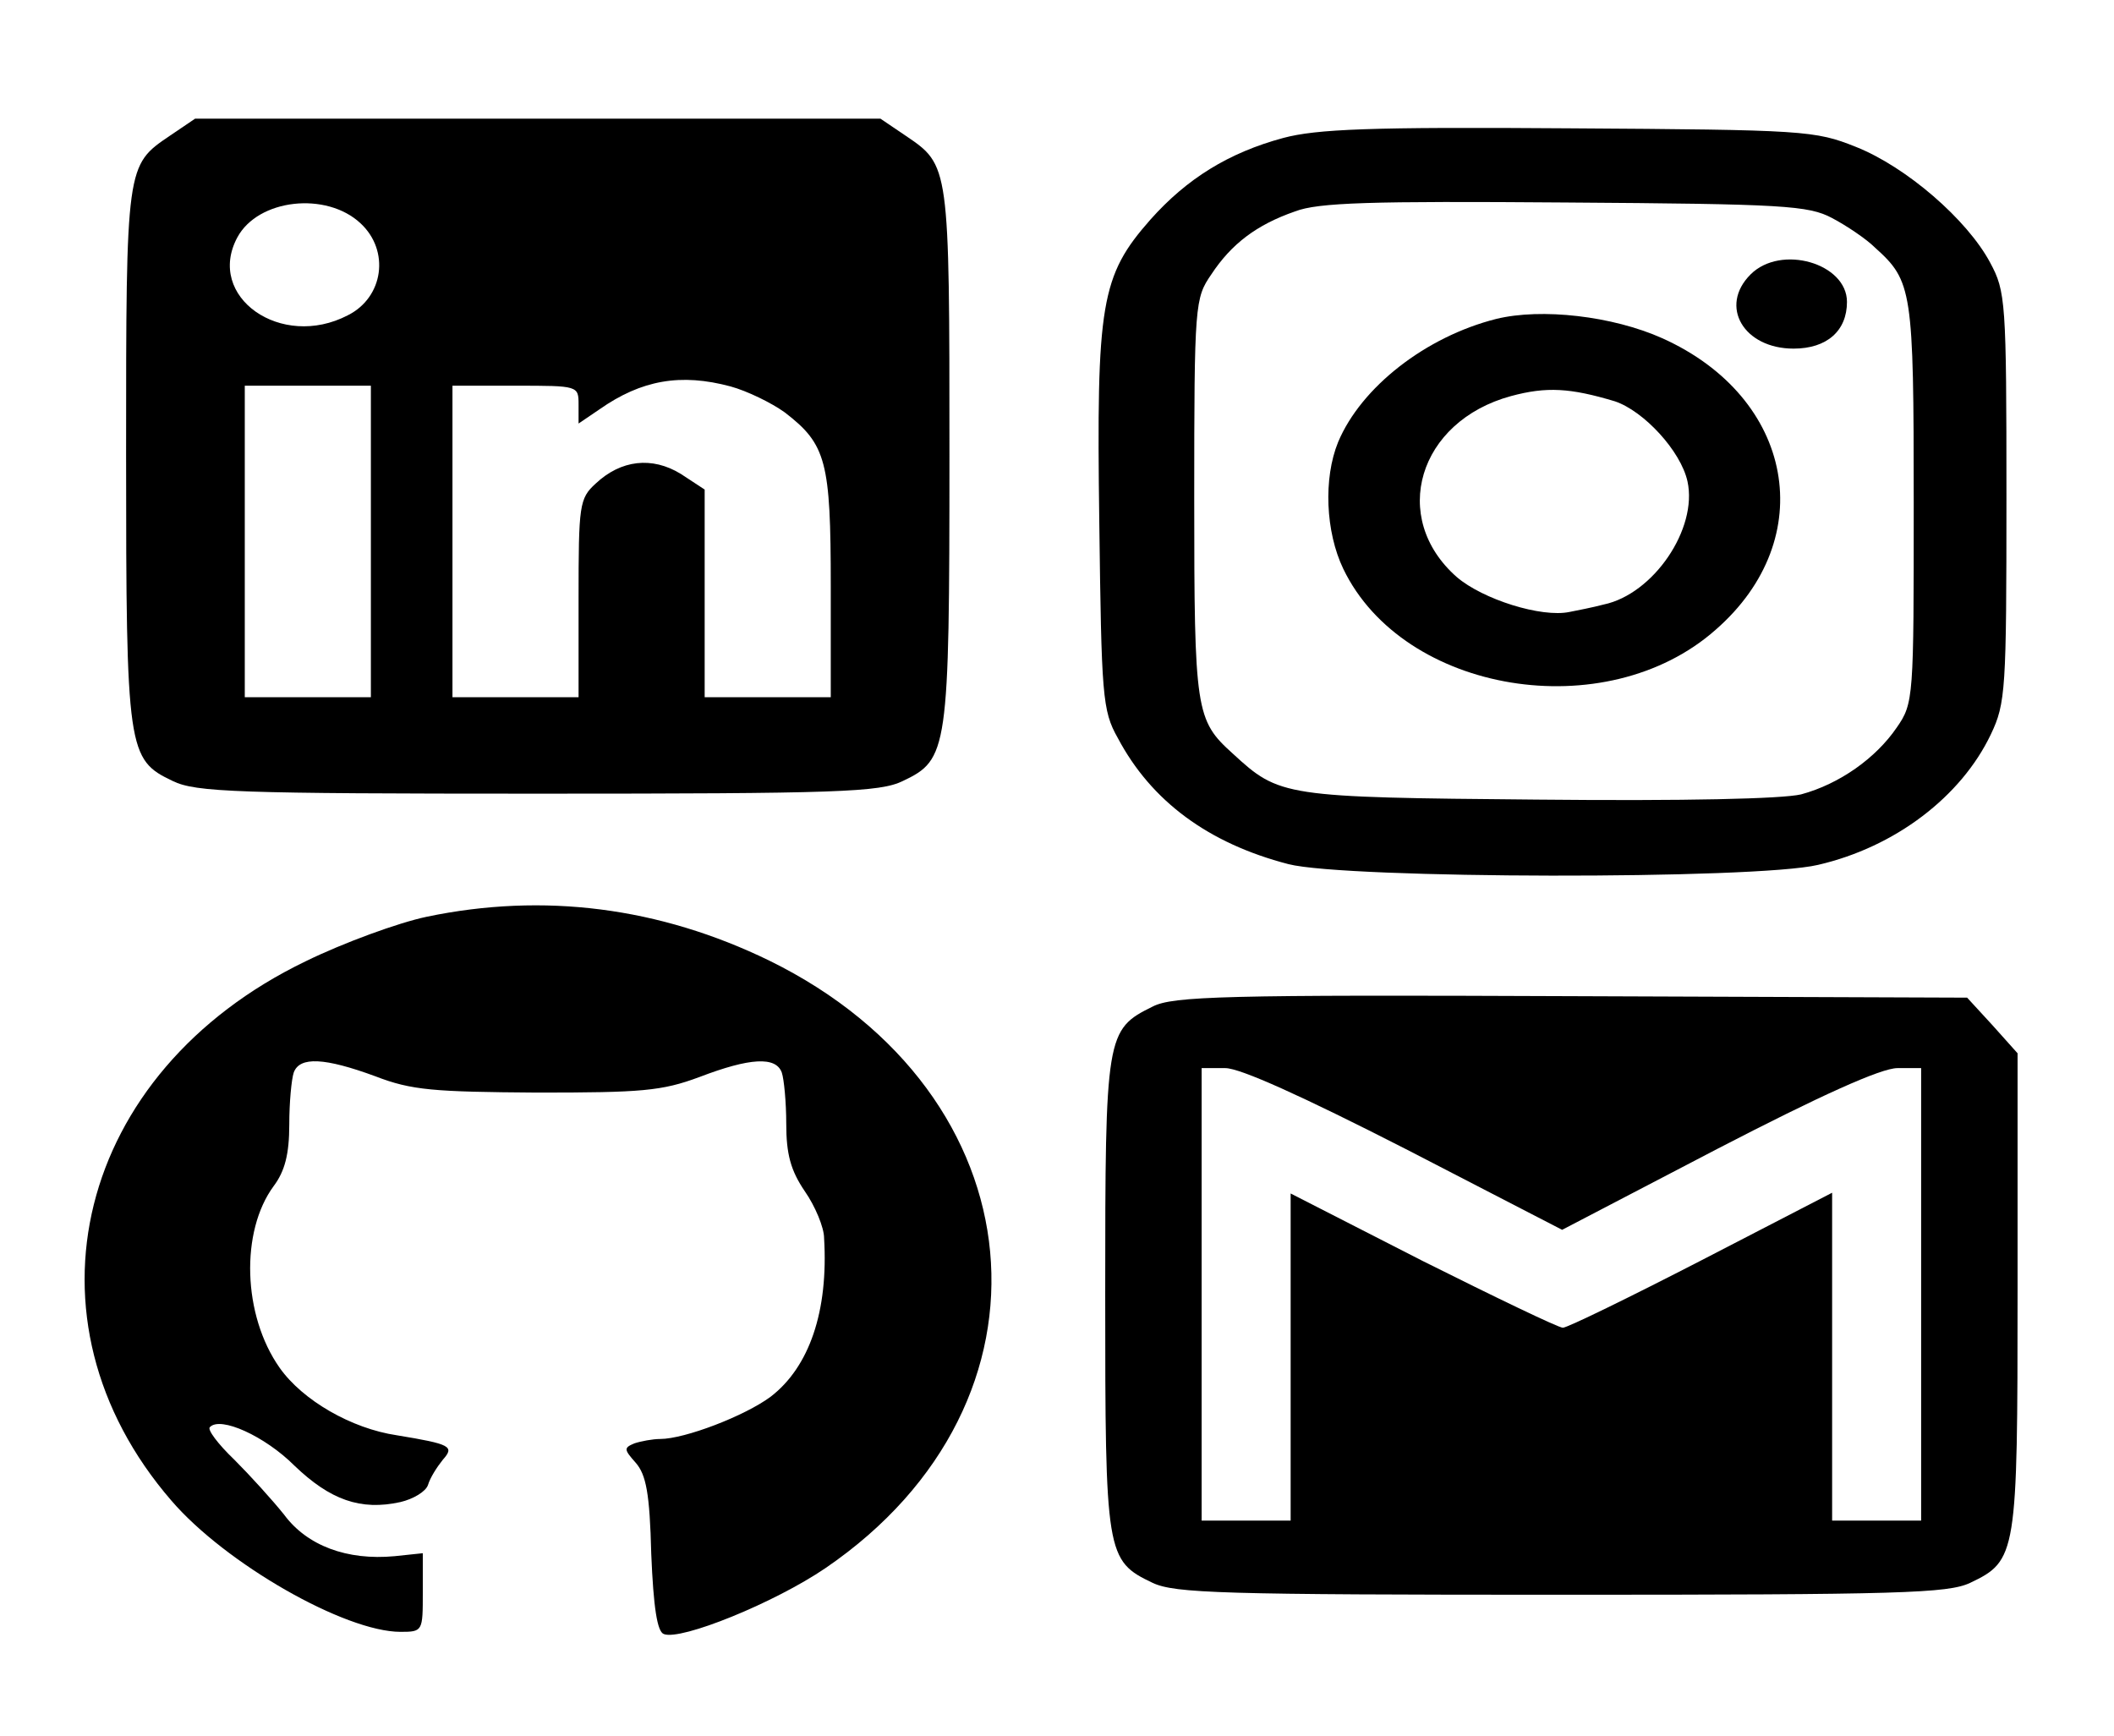<svg version="1.0" xmlns="http://www.w3.org/2000/svg" viewBox="0 0 285 234" preserveAspectRatio="xMidYMid meet">
    <g transform="translate(0,234) scale(0.1,-0.1)"
    fill="#000000" stroke="none">
    <a href='https://www.linkedin.com/in/jefferson-maxwell-01201a219/' >
    <path d="M229 2157 c-59 -40 -59 -39 -59 -430 0 -400 2 -411 63 -440 31 -15
    86 -17 492 -17 406 0 461 2 492 17 61 29 63 40 63 440 0 391 0 390 -59 430
    l-34 23 -462 0 -462 0 -34 -23z m257 -118 c40 -37 31 -100 -17 -124 -90 -47
    -192 25 -149 105 28 52 120 62 166 19z m499 -220 c22 -6 55 -22 73 -35 56 -43
    62 -66 62 -234 l0 -150 -85 0 -85 0 0 140 0 140 -32 21 c-39 24 -81 19 -115
    -13 -22 -20 -23 -29 -23 -155 l0 -133 -85 0 -85 0 0 210 0 210 85 0 c85 0 85
    0 85 -26 l0 -25 28 19 c57 40 110 49 177 31z m-485 -209 l0 -210 -85 0 -85 0
    0 210 0 210 85 0 85 0 0 -210z"/>
    </a>
    <a href='https://www.instagram.com/j_maxwell__/' >
        <path d="M1730 2154 c-74 -20 -130 -55 -179 -110 -67 -76 -73 -113 -69 -407 3
        -235 4 -255 25 -292 45 -85 122 -142 230 -170 78 -20 630 -21 714 -1 104 24
        193 92 233 176 20 42 21 60 21 320 0 264 -1 277 -22 316 -31 58 -113 129 -181
        156 -55 22 -69 23 -387 25 -268 2 -340 -1 -385 -13z m740 -108 c19 -10 46 -28
        58 -40 50 -45 52 -57 52 -344 0 -263 0 -270 -23 -303 -28 -41 -77 -76 -129
        -90 -26 -6 -155 -9 -356 -7 -342 3 -347 4 -410 62 -50 45 -52 57 -52 344 0
        263 1 270 23 302 27 41 61 67 113 85 31 12 102 14 364 12 295 -2 328 -4 360
        -21z"/>
        <path d="M2360 1970 c-43 -43 -9 -100 58 -100 45 0 72 24 72 63 0 52 -89 78
        -130 37z"/>
        <path d="M2017 1910 c-95 -24 -182 -92 -213 -166 -20 -49 -17 -121 7 -171 81
        -168 354 -213 502 -82 141 123 106 313 -72 393 -67 30 -163 41 -224 26z m160
        -111 c39 -13 89 -67 98 -108 14 -64 -46 -152 -113 -166 -15 -4 -36 -8 -46 -10
        -38 -8 -117 17 -152 47 -91 80 -52 210 73 244 48 13 80 11 140 -7z"/>
    </a>
    <a href='https://github.com/MaxwellAt' >
    <path d="M575 1104 c-38 -8 -112 -35 -163 -60 -309 -149 -392 -483 -181 -727
    73 -85 234 -177 309 -177 30 0 30 1 30 53 l0 53 -38 -4 c-64 -6 -118 14 -149
    56 -16 20 -46 53 -67 74 -22 21 -37 41 -33 44 14 15 74 -12 114 -52 48 -46 89
    -61 143 -49 17 4 34 14 37 23 3 10 12 24 20 34 16 18 11 21 -62 33 -61 9 -127
    47 -158 91 -50 71 -53 184 -8 245 15 20 21 43 21 83 0 30 3 61 6 70 8 22 42
    20 110 -5 49 -19 79 -21 218 -22 141 0 168 2 219 21 68 26 103 28 111 6 3 -9
    6 -40 6 -69 0 -41 6 -63 25 -91 14 -20 26 -49 26 -63 6 -99 -20 -174 -72 -214
    -35 -26 -116 -57 -149 -57 -10 0 -26 -3 -35 -6 -14 -6 -14 -8 2 -26 14 -16 19
    -41 21 -123 3 -72 8 -105 17 -108 23 -9 149 42 218 89 328 224 289 640 -76
    819 -148 72 -304 92 -462 59z"/>
    </a>
    <a href='mailto:jeffersonmaxwell1603@gmail.com'>
    <path d="M1554 983 c-63 -31 -64 -38 -64 -388 0 -351 1 -359 64 -389 30 -14
    93 -16 551 -16 458 0 521 2 551 16 63 30 64 38 64 394 l0 320 -34 38 -34 37
    -534 2 c-466 2 -537 0 -564 -14z m341 -192 l211 -109 209 109 c139 72 221 109
    243 109 l32 0 0 -305 0 -305 -60 0 -60 0 0 221 0 221 -176 -91 c-97 -50 -181
    -91 -187 -91 -6 0 -91 41 -189 90 l-178 91 0 -221 0 -220 -60 0 -60 0 0 305 0
    305 32 0 c20 0 104 -38 243 -109z"/>
    </a>
    </g>
</svg>
